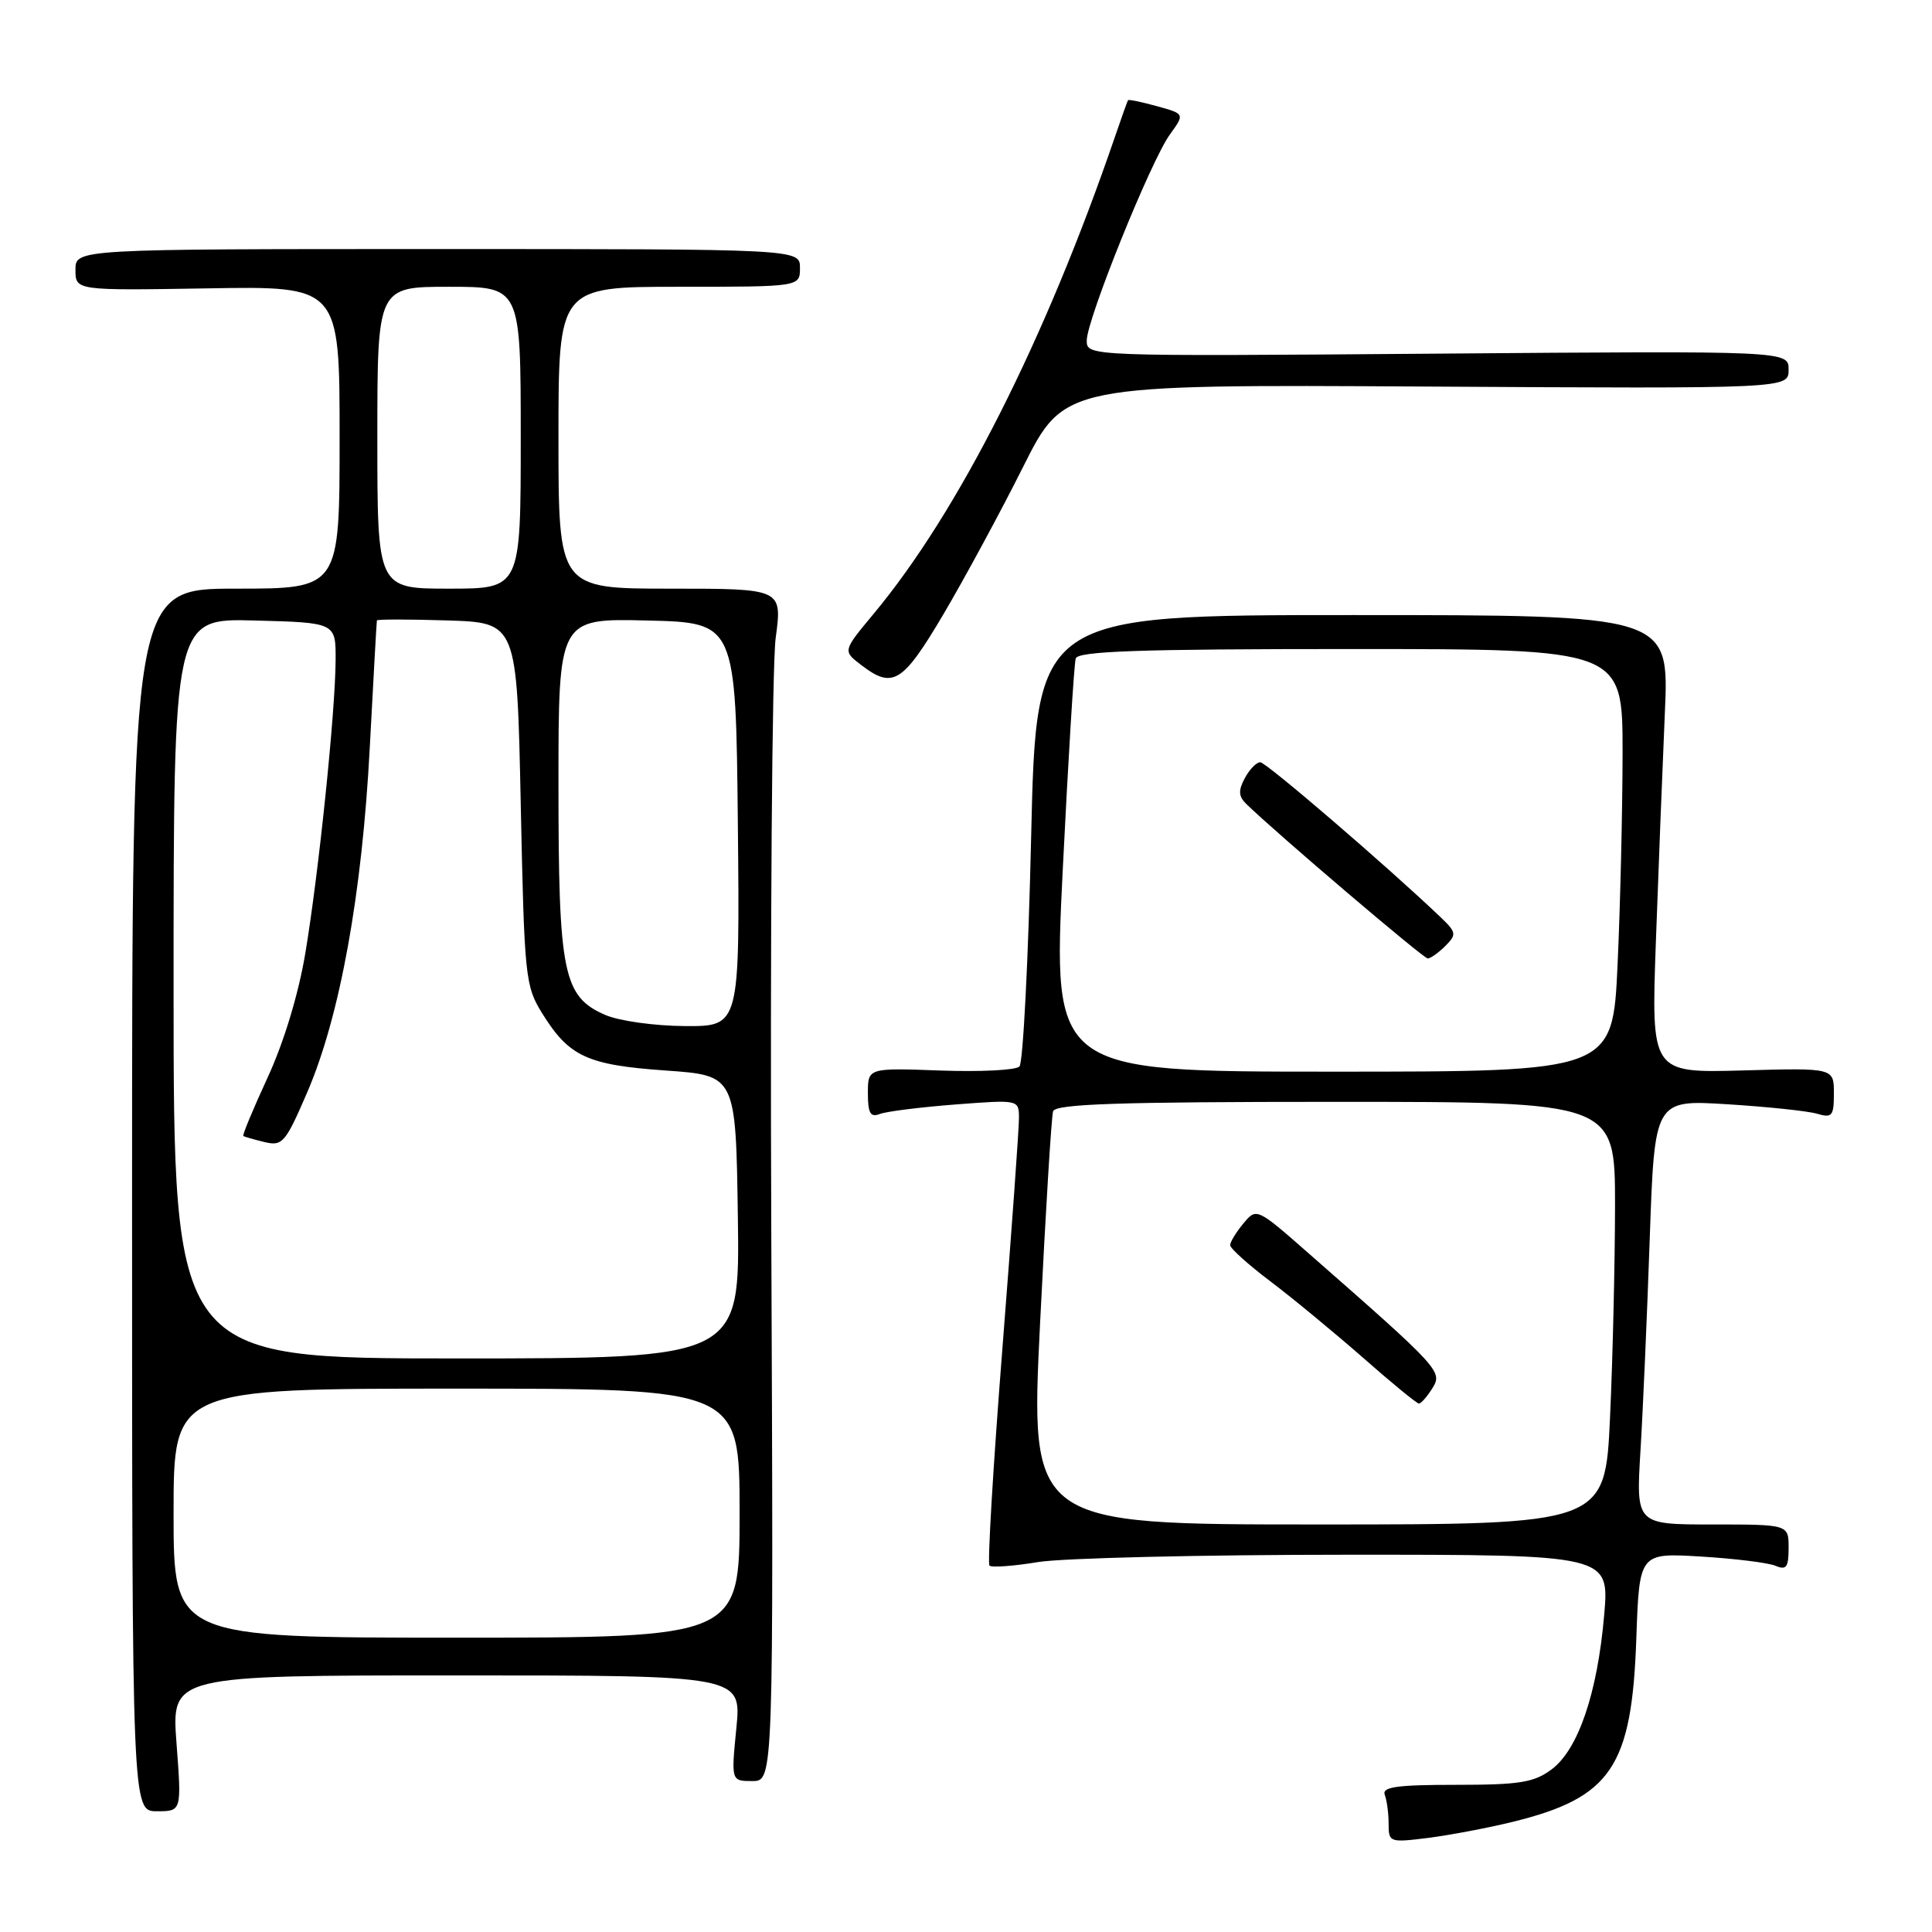 <?xml version="1.0" encoding="UTF-8" standalone="no"?>
<!DOCTYPE svg PUBLIC "-//W3C//DTD SVG 1.1//EN" "http://www.w3.org/Graphics/SVG/1.1/DTD/svg11.dtd" >
<svg xmlns="http://www.w3.org/2000/svg" xmlns:xlink="http://www.w3.org/1999/xlink" version="1.1" viewBox="0 0 256 256">
 <g >
 <path fill="currentColor"
d=" M 200.42 241.41 C 213.49 238.20 216.23 234.15 216.82 217.13 C 217.22 205.76 217.22 205.76 225.36 206.25 C 229.84 206.52 234.29 207.07 235.25 207.47 C 236.70 208.09 237.00 207.68 237.00 205.11 C 237.00 202.00 237.00 202.00 226.89 202.00 C 216.78 202.00 216.78 202.00 217.37 192.25 C 217.70 186.89 218.25 174.23 218.60 164.11 C 219.24 145.72 219.24 145.72 228.87 146.32 C 234.17 146.65 239.51 147.21 240.75 147.57 C 242.77 148.17 243.00 147.89 243.00 144.87 C 243.00 141.50 243.00 141.50 230.90 141.84 C 218.79 142.17 218.79 142.17 219.41 124.84 C 219.75 115.30 220.29 101.65 220.60 94.50 C 221.18 81.50 221.18 81.50 179.24 81.50 C 137.31 81.50 137.31 81.50 136.63 110.97 C 136.26 127.18 135.56 140.84 135.08 141.32 C 134.59 141.81 129.88 142.04 124.60 141.85 C 115.00 141.50 115.00 141.50 115.00 144.86 C 115.00 147.51 115.33 148.09 116.58 147.61 C 117.45 147.27 121.95 146.71 126.58 146.35 C 134.97 145.71 135.00 145.71 135.02 148.10 C 135.03 149.42 134.04 163.20 132.82 178.72 C 131.60 194.24 130.83 207.17 131.11 207.45 C 131.39 207.73 134.30 207.52 137.56 206.98 C 140.83 206.45 159.20 206.01 178.38 206.01 C 213.26 206.00 213.26 206.00 212.56 214.03 C 211.66 224.38 209.12 231.82 205.60 234.45 C 203.27 236.19 201.37 236.50 192.92 236.50 C 185.06 236.50 183.09 236.78 183.49 237.83 C 183.77 238.56 184.00 240.29 184.00 241.68 C 184.00 244.12 184.13 244.17 189.25 243.53 C 192.14 243.16 197.16 242.21 200.42 241.41 Z  M 23.39 231.00 C 22.71 222.00 22.71 222.00 60.49 222.00 C 98.26 222.00 98.26 222.00 97.57 229.00 C 96.88 236.00 96.88 236.00 99.69 236.00 C 102.50 236.00 102.50 236.00 102.20 163.55 C 102.04 123.70 102.30 88.15 102.78 84.55 C 103.66 78.00 103.66 78.00 88.83 78.00 C 74.00 78.00 74.00 78.00 74.00 58.00 C 74.00 38.00 74.00 38.00 90.00 38.00 C 106.00 38.00 106.00 38.00 106.00 35.50 C 106.00 33.00 106.00 33.00 58.00 33.00 C 10.00 33.00 10.00 33.00 10.00 35.75 C 10.00 38.50 10.00 38.50 27.50 38.21 C 45.00 37.91 45.00 37.91 45.00 57.96 C 45.00 78.00 45.00 78.00 31.25 78.00 C 17.50 78.00 17.50 78.00 17.50 159.00 C 17.50 240.00 17.50 240.00 20.79 240.00 C 24.07 240.00 24.07 240.00 23.39 231.00 Z  M 125.01 81.39 C 127.80 76.66 132.56 67.87 135.57 61.86 C 141.04 50.94 141.04 50.94 189.02 51.22 C 237.00 51.50 237.00 51.50 237.00 48.99 C 237.00 46.49 237.00 46.49 190.50 46.86 C 144.00 47.22 144.00 47.22 144.00 45.12 C 144.00 42.35 152.51 21.25 155.03 17.80 C 156.99 15.09 156.99 15.09 153.30 14.07 C 151.27 13.51 149.55 13.15 149.47 13.28 C 149.38 13.40 148.63 15.52 147.78 18.00 C 138.52 45.05 126.98 67.88 115.73 81.37 C 111.67 86.25 111.67 86.25 114.09 88.10 C 118.30 91.34 119.60 90.54 125.01 81.39 Z  M 137.82 175.25 C 138.55 160.54 139.32 147.94 139.54 147.25 C 139.85 146.28 148.22 146.00 176.97 146.00 C 214.00 146.00 214.00 146.00 214.00 159.75 C 213.99 167.31 213.70 179.91 213.34 187.75 C 212.69 202.00 212.69 202.00 174.59 202.00 C 136.50 202.00 136.50 202.00 137.82 175.25 Z  M 189.79 183.96 C 191.18 181.74 190.87 181.39 173.50 166.16 C 166.51 160.02 166.50 160.02 164.75 162.12 C 163.79 163.28 163.00 164.57 163.00 164.99 C 163.00 165.41 165.41 167.58 168.35 169.80 C 171.29 172.02 176.80 176.57 180.60 179.90 C 184.39 183.24 187.73 185.97 188.01 185.98 C 188.29 185.99 189.09 185.08 189.79 183.96 Z  M 140.82 115.25 C 141.55 100.54 142.32 87.94 142.54 87.25 C 142.85 86.28 151.02 86.00 178.97 86.00 C 215.00 86.00 215.00 86.00 215.00 99.75 C 214.99 107.31 214.70 119.91 214.34 127.75 C 213.69 142.00 213.69 142.00 176.59 142.00 C 139.50 142.00 139.50 142.00 140.82 115.25 Z  M 191.51 125.35 C 193.04 123.82 192.99 123.54 190.83 121.48 C 183.69 114.68 167.77 101.00 166.99 101.00 C 166.48 101.00 165.56 101.95 164.94 103.12 C 164.06 104.75 164.11 105.53 165.15 106.54 C 169.18 110.46 188.60 126.99 189.18 127.00 C 189.55 127.00 190.60 126.26 191.51 125.35 Z  M 23.00 200.50 C 23.00 184.00 23.00 184.00 60.50 184.00 C 98.00 184.00 98.00 184.00 98.00 200.50 C 98.00 217.00 98.00 217.00 60.50 217.00 C 23.00 217.00 23.00 217.00 23.00 200.50 Z  M 23.00 130.97 C 23.00 81.93 23.00 81.93 33.75 82.22 C 44.50 82.50 44.50 82.50 44.47 87.50 C 44.43 94.42 42.23 115.70 40.45 126.35 C 39.54 131.76 37.60 138.15 35.47 142.76 C 33.55 146.92 32.10 150.41 32.24 150.52 C 32.38 150.63 33.65 150.99 35.05 151.33 C 37.43 151.90 37.82 151.44 40.73 144.69 C 45.05 134.63 47.98 118.47 49.00 99.00 C 49.48 89.92 49.90 82.37 49.94 82.21 C 49.97 82.05 54.16 82.05 59.25 82.21 C 68.50 82.50 68.50 82.50 69.00 106.50 C 69.48 129.55 69.59 130.65 71.86 134.30 C 75.41 140.01 77.81 141.12 88.22 141.85 C 97.50 142.50 97.50 142.50 97.77 161.25 C 98.04 180.00 98.04 180.00 60.52 180.00 C 23.00 180.00 23.00 180.00 23.00 130.97 Z  M 80.21 134.49 C 74.62 132.06 74.00 129.02 74.00 104.00 C 74.00 81.94 74.00 81.94 85.75 82.22 C 97.50 82.50 97.50 82.50 97.77 109.25 C 98.03 136.00 98.03 136.00 90.77 135.96 C 86.76 135.94 82.03 135.28 80.21 134.49 Z  M 50.00 58.00 C 50.00 38.00 50.00 38.00 59.50 38.00 C 69.00 38.00 69.00 38.00 69.00 58.00 C 69.00 78.00 69.00 78.00 59.50 78.00 C 50.00 78.00 50.00 78.00 50.00 58.00 Z "/>
</g>
</svg>
